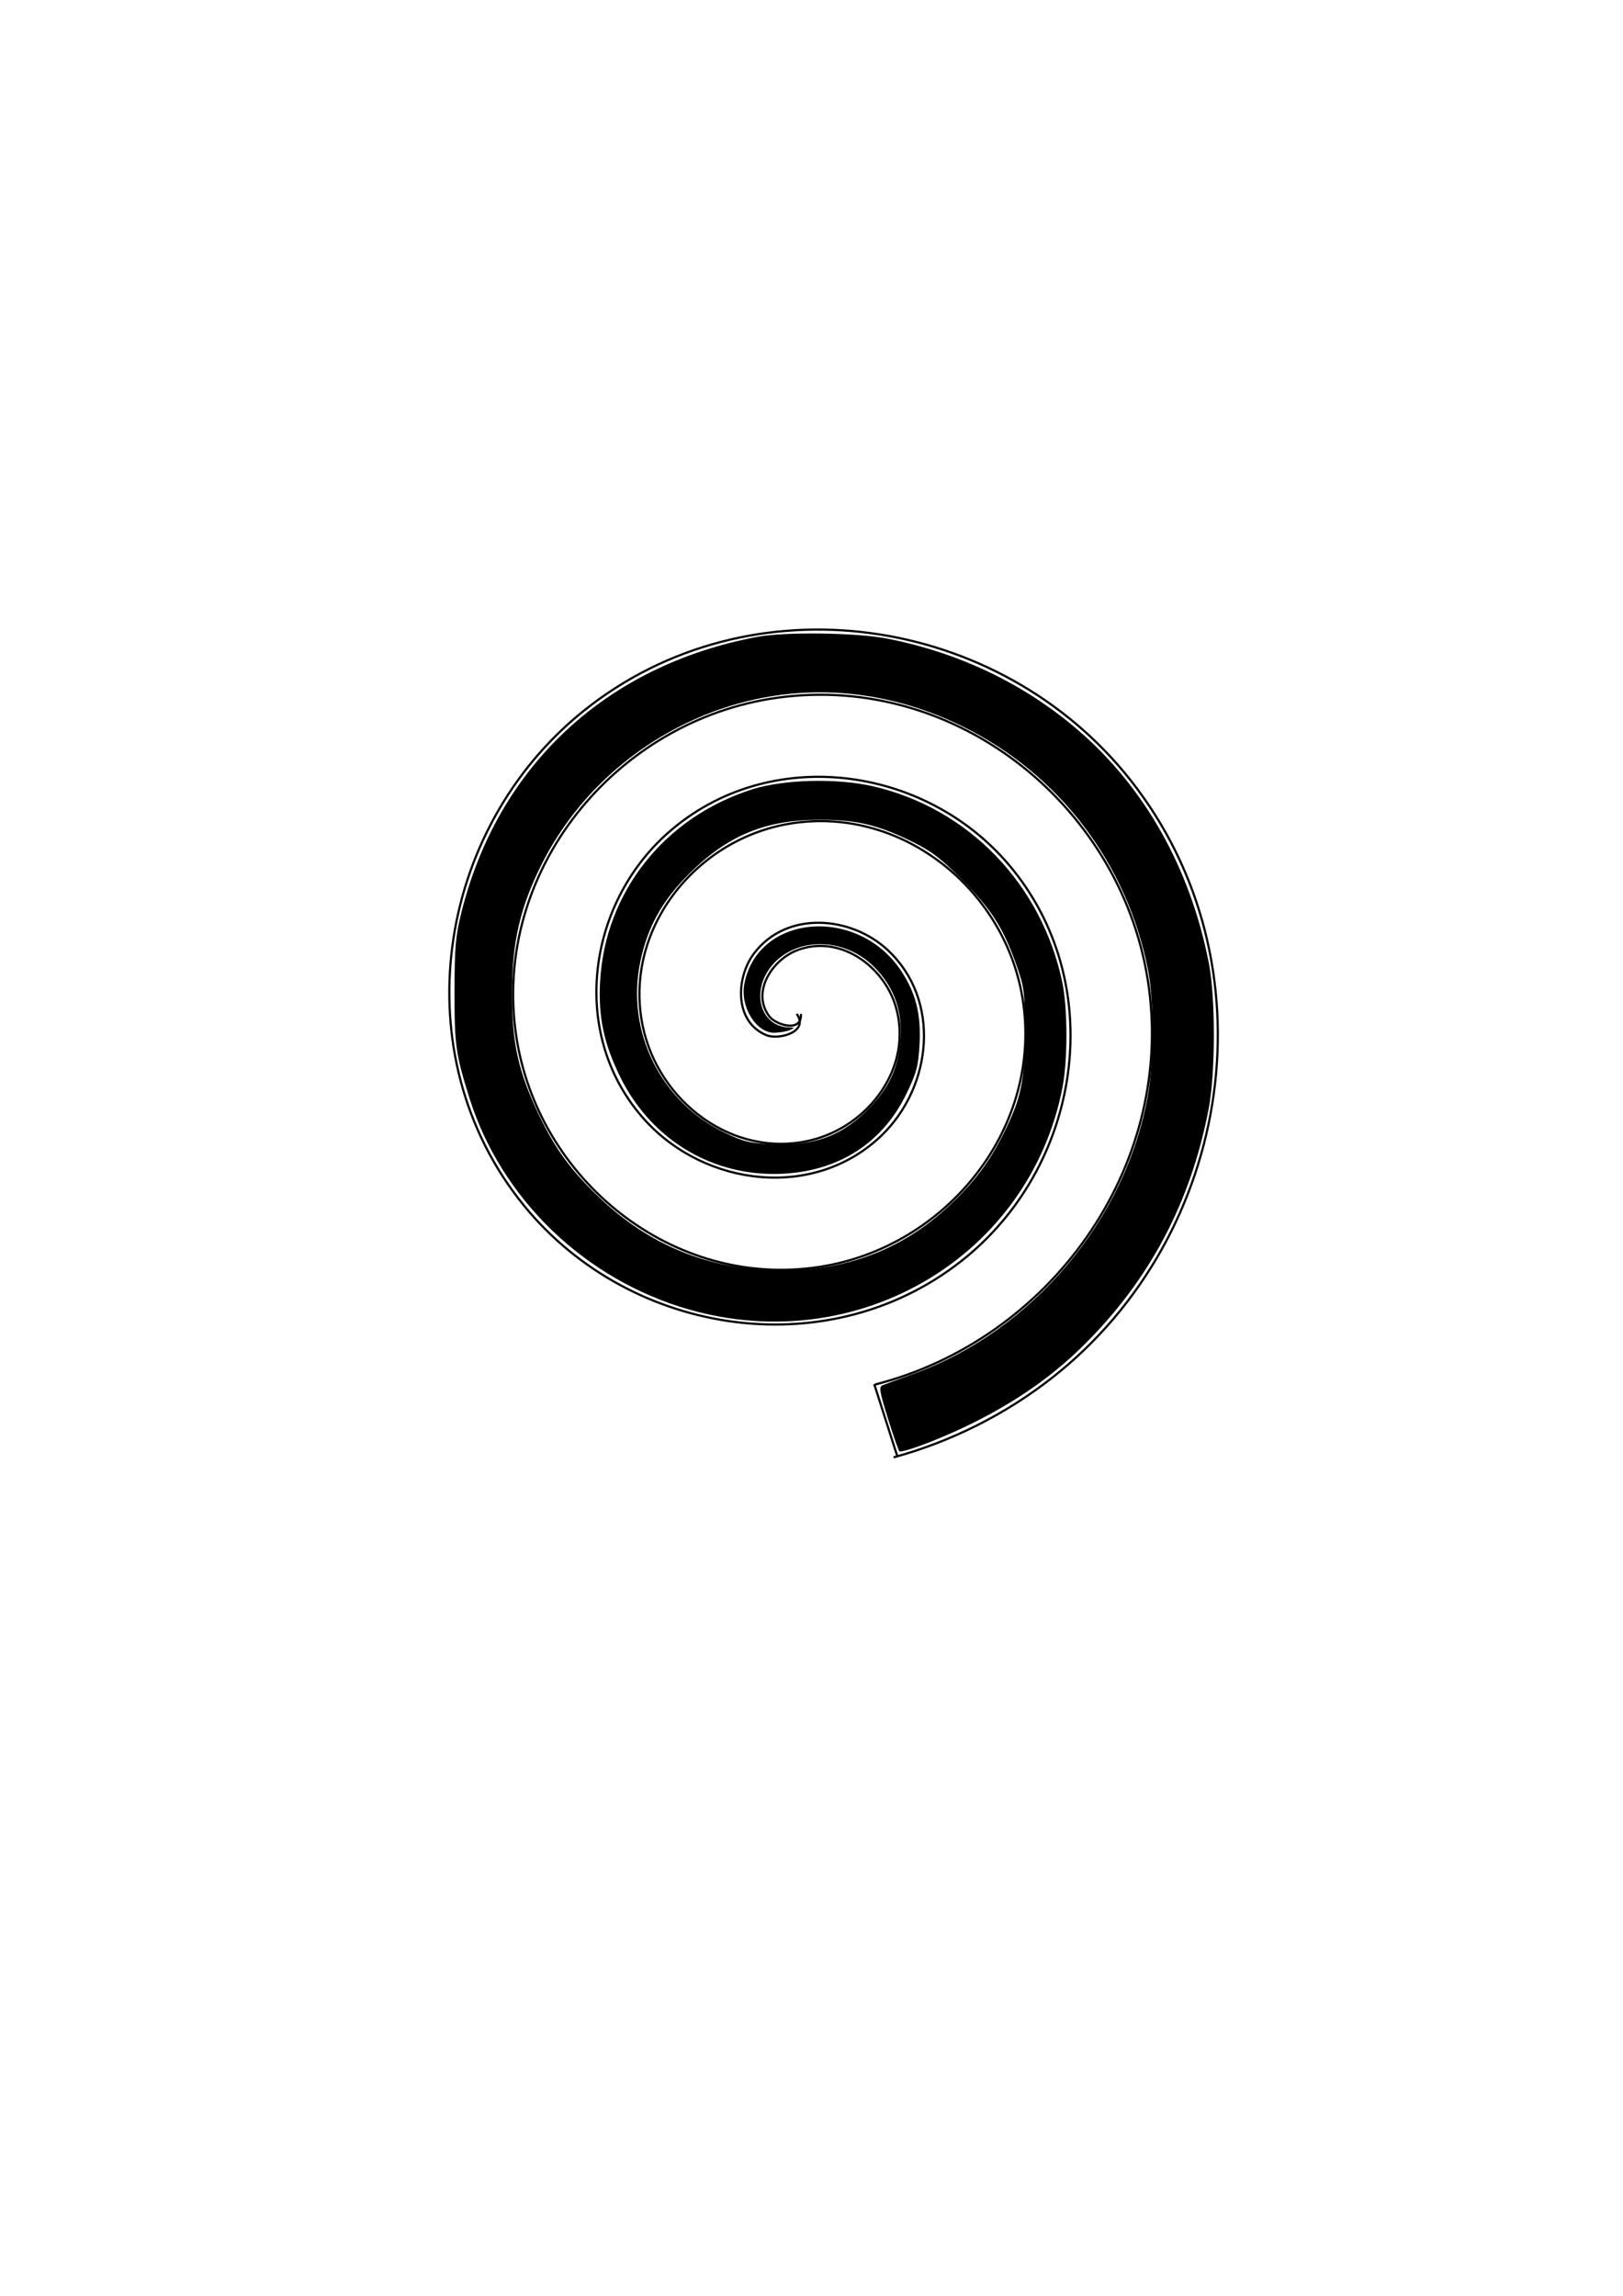 <?xml version="1.0" encoding="UTF-8" standalone="no"?>
<!-- Created with Inkscape (http://www.inkscape.org/) -->

<svg
   xmlns:dc="http://purl.org/dc/elements/1.1/"
   xmlns:cc="http://creativecommons.org/ns#"
   xmlns:rdf="http://www.w3.org/1999/02/22-rdf-syntax-ns#"
   xmlns:svg="http://www.w3.org/2000/svg"
   xmlns="http://www.w3.org/2000/svg"
   xmlns:sodipodi="http://sodipodi.sourceforge.net/DTD/sodipodi-0.dtd"
   xmlns:inkscape="http://www.inkscape.org/namespaces/inkscape"
   width="744.094"
   height="1052.362"
   id="svg2"
   version="1.1"
   inkscape:version="0.48.0 r9654"
   sodipodi:docname="New document 1">
  <defs
     id="defs4" />
  <sodipodi:namedview
     id="base"
     pagecolor="#ffffff"
     bordercolor="#666666"
     borderopacity="1.0"
     inkscape:pageopacity="0.0"
     inkscape:pageshadow="2"
     inkscape:zoom="1.01"
     inkscape:cx="366.42857"
     inkscape:cy="520"
     inkscape:document-units="px"
     inkscape:current-layer="layer1"
     showgrid="false"
     inkscape:window-width="1285"
     inkscape:window-height="974"
     inkscape:window-x="0"
     inkscape:window-y="24"
     inkscape:window-maximized="0" />
  <g
     inkscape:label="Layer 1"
     inkscape:groupmode="layer"
     id="layer1">
    <path
       sodipodi:type="spiral"
       style="fill:none;stroke:#000000;stroke-width:1px;stroke-linecap:butt;stroke-linejoin:miter;stroke-opacity:1"
       id="path2985"
       sodipodi:cx="246.1619"
       sodipodi:cy="323.80237"
       sodipodi:expansion="1"
       sodipodi:revolution="3.0632334"
       sodipodi:radius="208.07327"
       sodipodi:argument="-17.891081"
       sodipodi:t0="0"
       d="m 246.162,323.802 c 5.872,8.361 -8.373,12.041 -13.896,9.76 -14.968,-6.18 -13.984,-26.564 -5.625,-37.553 14.953,-19.657 44.414,-17.116 61.21,-1.489 24.648,22.933 20.387,62.524 -2.647,84.866 -30.701,29.779 -80.728,23.721 -108.523,-6.783 -34.977,-38.386 -27.088,-98.977 10.919,-132.18 46.032,-40.213 117.252,-30.475 155.836,15.054 45.47,53.654 33.873,135.543 -19.19,179.493 -61.263,50.741 -153.845,37.279 -203.15,-23.326 -56.023,-68.863 -40.691,-172.155 27.462,-226.806 76.457,-61.311 190.47,-44.107 250.463,31.598 66.604,84.046 47.526,208.789 -35.733,274.12 -21.5,16.87 -46.374,29.32 -72.73,36.527"
       transform="translate(119.111,140.948)" />
    <path
       sodipodi:type="spiral"
       style="fill:none;stroke:#000000;stroke-width:1px;stroke-linecap:butt;stroke-linejoin:miter;stroke-opacity:1"
       id="path2987"
       sodipodi:cx="383.13907"
       sodipodi:cy="472.69061"
       sodipodi:expansion="1"
       sodipodi:revolution="2.9806087"
       sodipodi:radius="171.03384"
       sodipodi:argument="-17.354317"
       sodipodi:t0="0"
       d="m 383.139,472.691 c 0.652,8.607 -11.28,5.124 -14.305,1.083 -8.197,-10.952 1.323,-25.325 12.139,-29.692 19.347,-7.811 39.637,6.761 45.08,25.361 7.987,27.296 -12.209,54.198 -38.582,60.467 -35.152,8.356 -68.853,-17.652 -75.855,-51.804 -8.81,-42.977 23.091,-83.556 65.026,-91.242 50.789,-9.308 98.286,28.527 106.63,78.248 9.832,58.594 -33.962,113.033 -91.469,122.017 -66.395,10.372 -127.791,-39.395 -137.405,-104.691 -10.923,-74.194 44.827,-142.557 117.913,-152.792 81.991,-11.482 157.329,50.259 168.18,131.135 10.978,81.828 -44.638,159.346 -123.808,179.624"
       transform="matrix(1.014,0,0,1.013,-21.326,-14.081)" />
    <path
       style="fill:none;stroke:#000000;stroke-width:1px;stroke-linecap:butt;stroke-linejoin:miter;stroke-opacity:1"
       d="M 411.323,667.322 C 400.81,634.469 400.81,634.469 400.81,634.469"
       id="path3018"
       inkscape:connector-curvature="0" />
    <path
       style="fill:#000000"
       d="m 407.2,650.568 c -4.027,-12.94 -4.34,-14.888 -2.514,-15.617 1.148,-0.458 7.409,-2.755 13.914,-5.104 54.844,-19.806 97.711,-70.784 107.727,-128.111 2.734,-15.646 2.769,-42.951 0.074,-56.8 -9.564,-49.149 -40.855,-90.274 -85.265,-112.06 -40.712,-19.972 -85.404,-20.69 -125.199,-2.01 -29.578,13.884 -53.583,37.154 -67.822,65.746 -9.778,19.633 -13.425,35.73 -13.399,59.136 0.025,22.417 2.952,35.542 12.308,55.194 7.575,15.912 15.202,26.225 28.831,38.987 21.498,20.13 46.638,30.797 76.039,32.262 32.759,1.633 60.805,-8.333 83.427,-29.645 11.4,-10.74 18.163,-19.736 24.794,-32.986 8.096,-16.175 9.738,-24.065 9.727,-46.729 -0.009,-18.737 -0.213,-20.282 -4.119,-31.225 -5.888,-16.496 -11.355,-24.987 -24.818,-38.544 -9.667,-9.734 -13.927,-12.959 -22.998,-17.406 -15.461,-7.58 -25.412,-9.925 -42.015,-9.903 -24.982,0.034 -42.231,7.156 -59.916,24.739 -12.321,12.25 -19.009,24.254 -22.364,40.143 -6.783,32.121 9.228,64.53 38.868,78.67 8.531,4.07 11.376,4.749 21.822,5.206 19.505,0.853 32.501,-4.138 44.821,-17.213 8.019,-8.511 11.874,-16.332 13.343,-27.074 2.07,-15.137 -1.954,-27.535 -12.153,-37.438 -13.707,-13.31 -35.575,-13.336 -46.522,-0.056 -9.704,11.772 -5.206,27.821 7.908,28.222 2.859,0.087 2.881,0.153 0.394,1.222 -1.446,0.621 -4.596,1.171 -7,1.222 -8.401,0.177 -15.848,-11.875 -13.839,-22.398 6.127,-32.087 52.046,-35.874 71.921,-5.931 6.733,10.144 9.181,20.004 8.394,33.812 -0.569,9.983 -1.34,12.869 -6.025,22.548 -11.501,23.761 -33.368,36.845 -61.322,36.693 -29.872,-0.163 -56.221,-16.875 -69.78,-44.262 -7.597,-15.344 -10.21,-27.693 -9.313,-44.023 2.247,-40.947 29.526,-75.322 69.882,-88.063 14.415,-4.551 38.832,-5.146 55.277,-1.346 43.756,10.111 77.267,44.808 86.731,89.799 2.495,11.859 2.541,35.603 0.095,48.233 -14.983,77.348 -93.5,124.015 -171.251,101.784 -47.733,-13.648 -86.271,-50.829 -100.734,-97.185 -6.216,-19.923 -6.789,-24.051 -6.751,-48.623 0.031,-20.39 0.464,-25.377 3.141,-36.139 16.688,-67.085 66.19,-113.252 135.463,-126.335 12.838,-2.425 45.615,-2.003 59.793,0.768 32.939,6.439 62.77,20.729 87.39,41.862 30.684,26.338 51.505,63.354 60.018,106.702 3.139,15.987 3.11,50.475 -0.058,67.021 -8.23,42.986 -27.214,78.733 -57.783,108.806 -13.935,13.709 -29.627,24.728 -49.485,34.75 -13.149,6.636 -30.63,13.483 -34.423,13.483 -0.346,0 -2.7,-6.653 -5.23,-14.784 z"
       id="path3024"
       inkscape:connector-curvature="0" />
  </g>
</svg>
